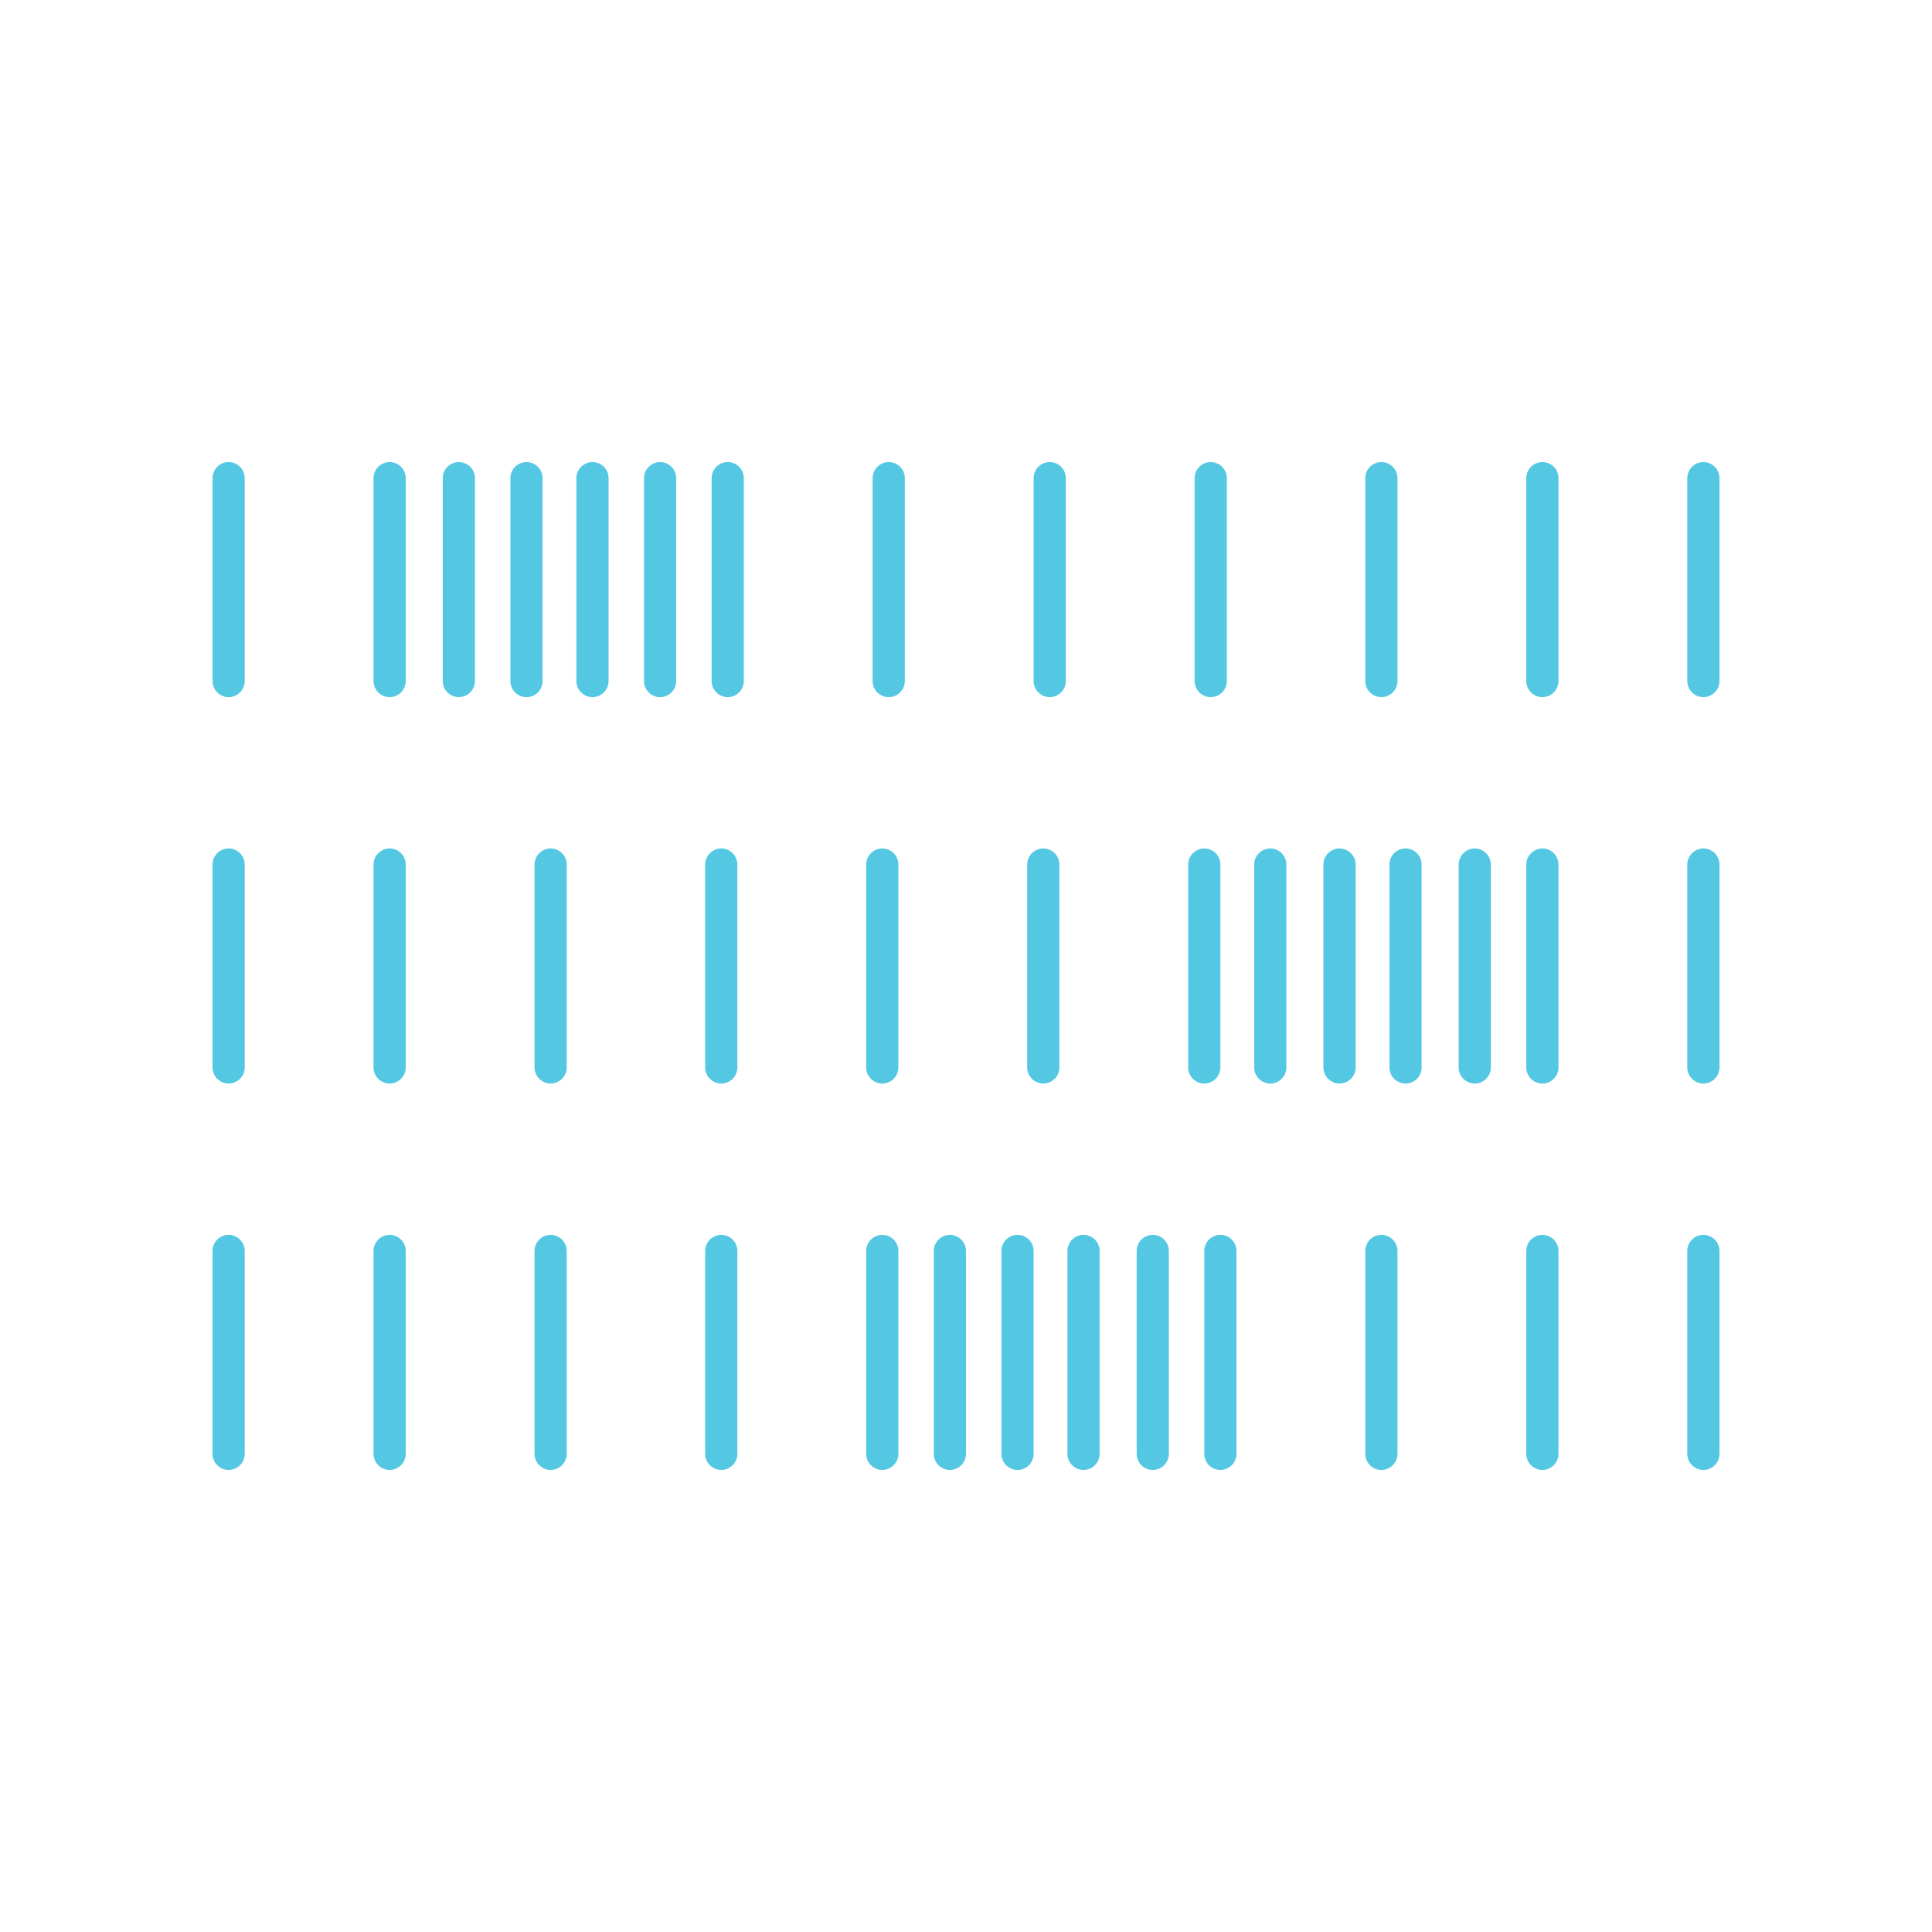 <?xml version="1.0" encoding="utf-8"?>
<!-- Generator: Adobe Illustrator 19.0.0, SVG Export Plug-In . SVG Version: 6.00 Build 0)  -->
<svg version="1.1" id="Layer_1" xmlns="http://www.w3.org/2000/svg" xmlns:xlink="http://www.w3.org/1999/xlink" x="0px" y="0px"
	 width="120px" height="120px" viewBox="0 0 120 120" style="enable-background:new 0 0 120 120;" xml:space="preserve">
<style type="text/css">
	.st0{fill:none;}
	.st1{fill:none;stroke:#54C8E3;stroke-width:2;stroke-linecap:round;stroke-linejoin:round;stroke-miterlimit:10;}
</style>
<g>
	<rect id="XMLID_13_" class="st0" width="120" height="120"/>
</g>
<g>
	<line class="st1" x1="24.2" y1="29.7" x2="24.2" y2="42.3"/>
	<line class="st1" x1="14.2" y1="29.7" x2="14.2" y2="42.3"/>
	<line class="st1" x1="28.5" y1="29.7" x2="28.5" y2="42.3"/>
	<line class="st1" x1="41" y1="29.7" x2="41" y2="42.3"/>
	<line class="st1" x1="36.8" y1="29.7" x2="36.8" y2="42.3"/>
	<line class="st1" x1="32.7" y1="29.7" x2="32.7" y2="42.3"/>
	<line class="st1" x1="45.2" y1="29.7" x2="45.2" y2="42.3"/>
	<line class="st1" x1="75.2" y1="29.7" x2="75.2" y2="42.3"/>
	<line class="st1" x1="85.8" y1="29.7" x2="85.8" y2="42.3"/>
	<line class="st1" x1="95.8" y1="29.7" x2="95.8" y2="42.3"/>
	<line class="st1" x1="105.8" y1="29.7" x2="105.8" y2="42.3"/>
	<line class="st1" x1="55.2" y1="29.7" x2="55.2" y2="42.3"/>
	<line class="st1" x1="65.2" y1="29.7" x2="65.2" y2="42.3"/>
	<line class="st1" x1="95.8" y1="53.7" x2="95.8" y2="66.3"/>
	<line class="st1" x1="105.8" y1="53.7" x2="105.8" y2="66.3"/>
	<line class="st1" x1="91.6" y1="53.7" x2="91.6" y2="66.3"/>
	<line class="st1" x1="87.3" y1="53.7" x2="87.3" y2="66.3"/>
	<line class="st1" x1="78.9" y1="53.7" x2="78.9" y2="66.3"/>
	<line class="st1" x1="83.2" y1="53.7" x2="83.2" y2="66.3"/>
	<line class="st1" x1="74.8" y1="53.7" x2="74.8" y2="66.3"/>
	<line class="st1" x1="44.8" y1="53.7" x2="44.8" y2="66.3"/>
	<line class="st1" x1="34.2" y1="53.7" x2="34.2" y2="66.3"/>
	<line class="st1" x1="24.2" y1="53.7" x2="24.2" y2="66.3"/>
	<line class="st1" x1="44.8" y1="77.7" x2="44.8" y2="90.3"/>
	<line class="st1" x1="34.2" y1="77.7" x2="34.2" y2="90.3"/>
	<line class="st1" x1="24.2" y1="77.7" x2="24.2" y2="90.3"/>
	<line class="st1" x1="14.2" y1="53.7" x2="14.2" y2="66.3"/>
	<line class="st1" x1="64.8" y1="53.7" x2="64.8" y2="66.3"/>
	<line class="st1" x1="54.8" y1="53.7" x2="54.8" y2="66.3"/>
	<line class="st1" x1="105.8" y1="77.7" x2="105.8" y2="90.3"/>
	<line class="st1" x1="95.8" y1="77.7" x2="95.8" y2="90.3"/>
	<line class="st1" x1="85.8" y1="77.7" x2="85.8" y2="90.3"/>
	<line class="st1" x1="75.8" y1="77.7" x2="75.8" y2="90.3"/>
	<line class="st1" x1="71.6" y1="77.7" x2="71.6" y2="90.3"/>
	<line class="st1" x1="67.3" y1="77.7" x2="67.3" y2="90.3"/>
	<line class="st1" x1="59" y1="77.7" x2="59" y2="90.3"/>
	<line class="st1" x1="63.2" y1="77.7" x2="63.2" y2="90.3"/>
	<line class="st1" x1="54.8" y1="77.7" x2="54.8" y2="90.3"/>
	<line class="st1" x1="14.2" y1="77.7" x2="14.2" y2="90.3"/>
</g>
</svg>
